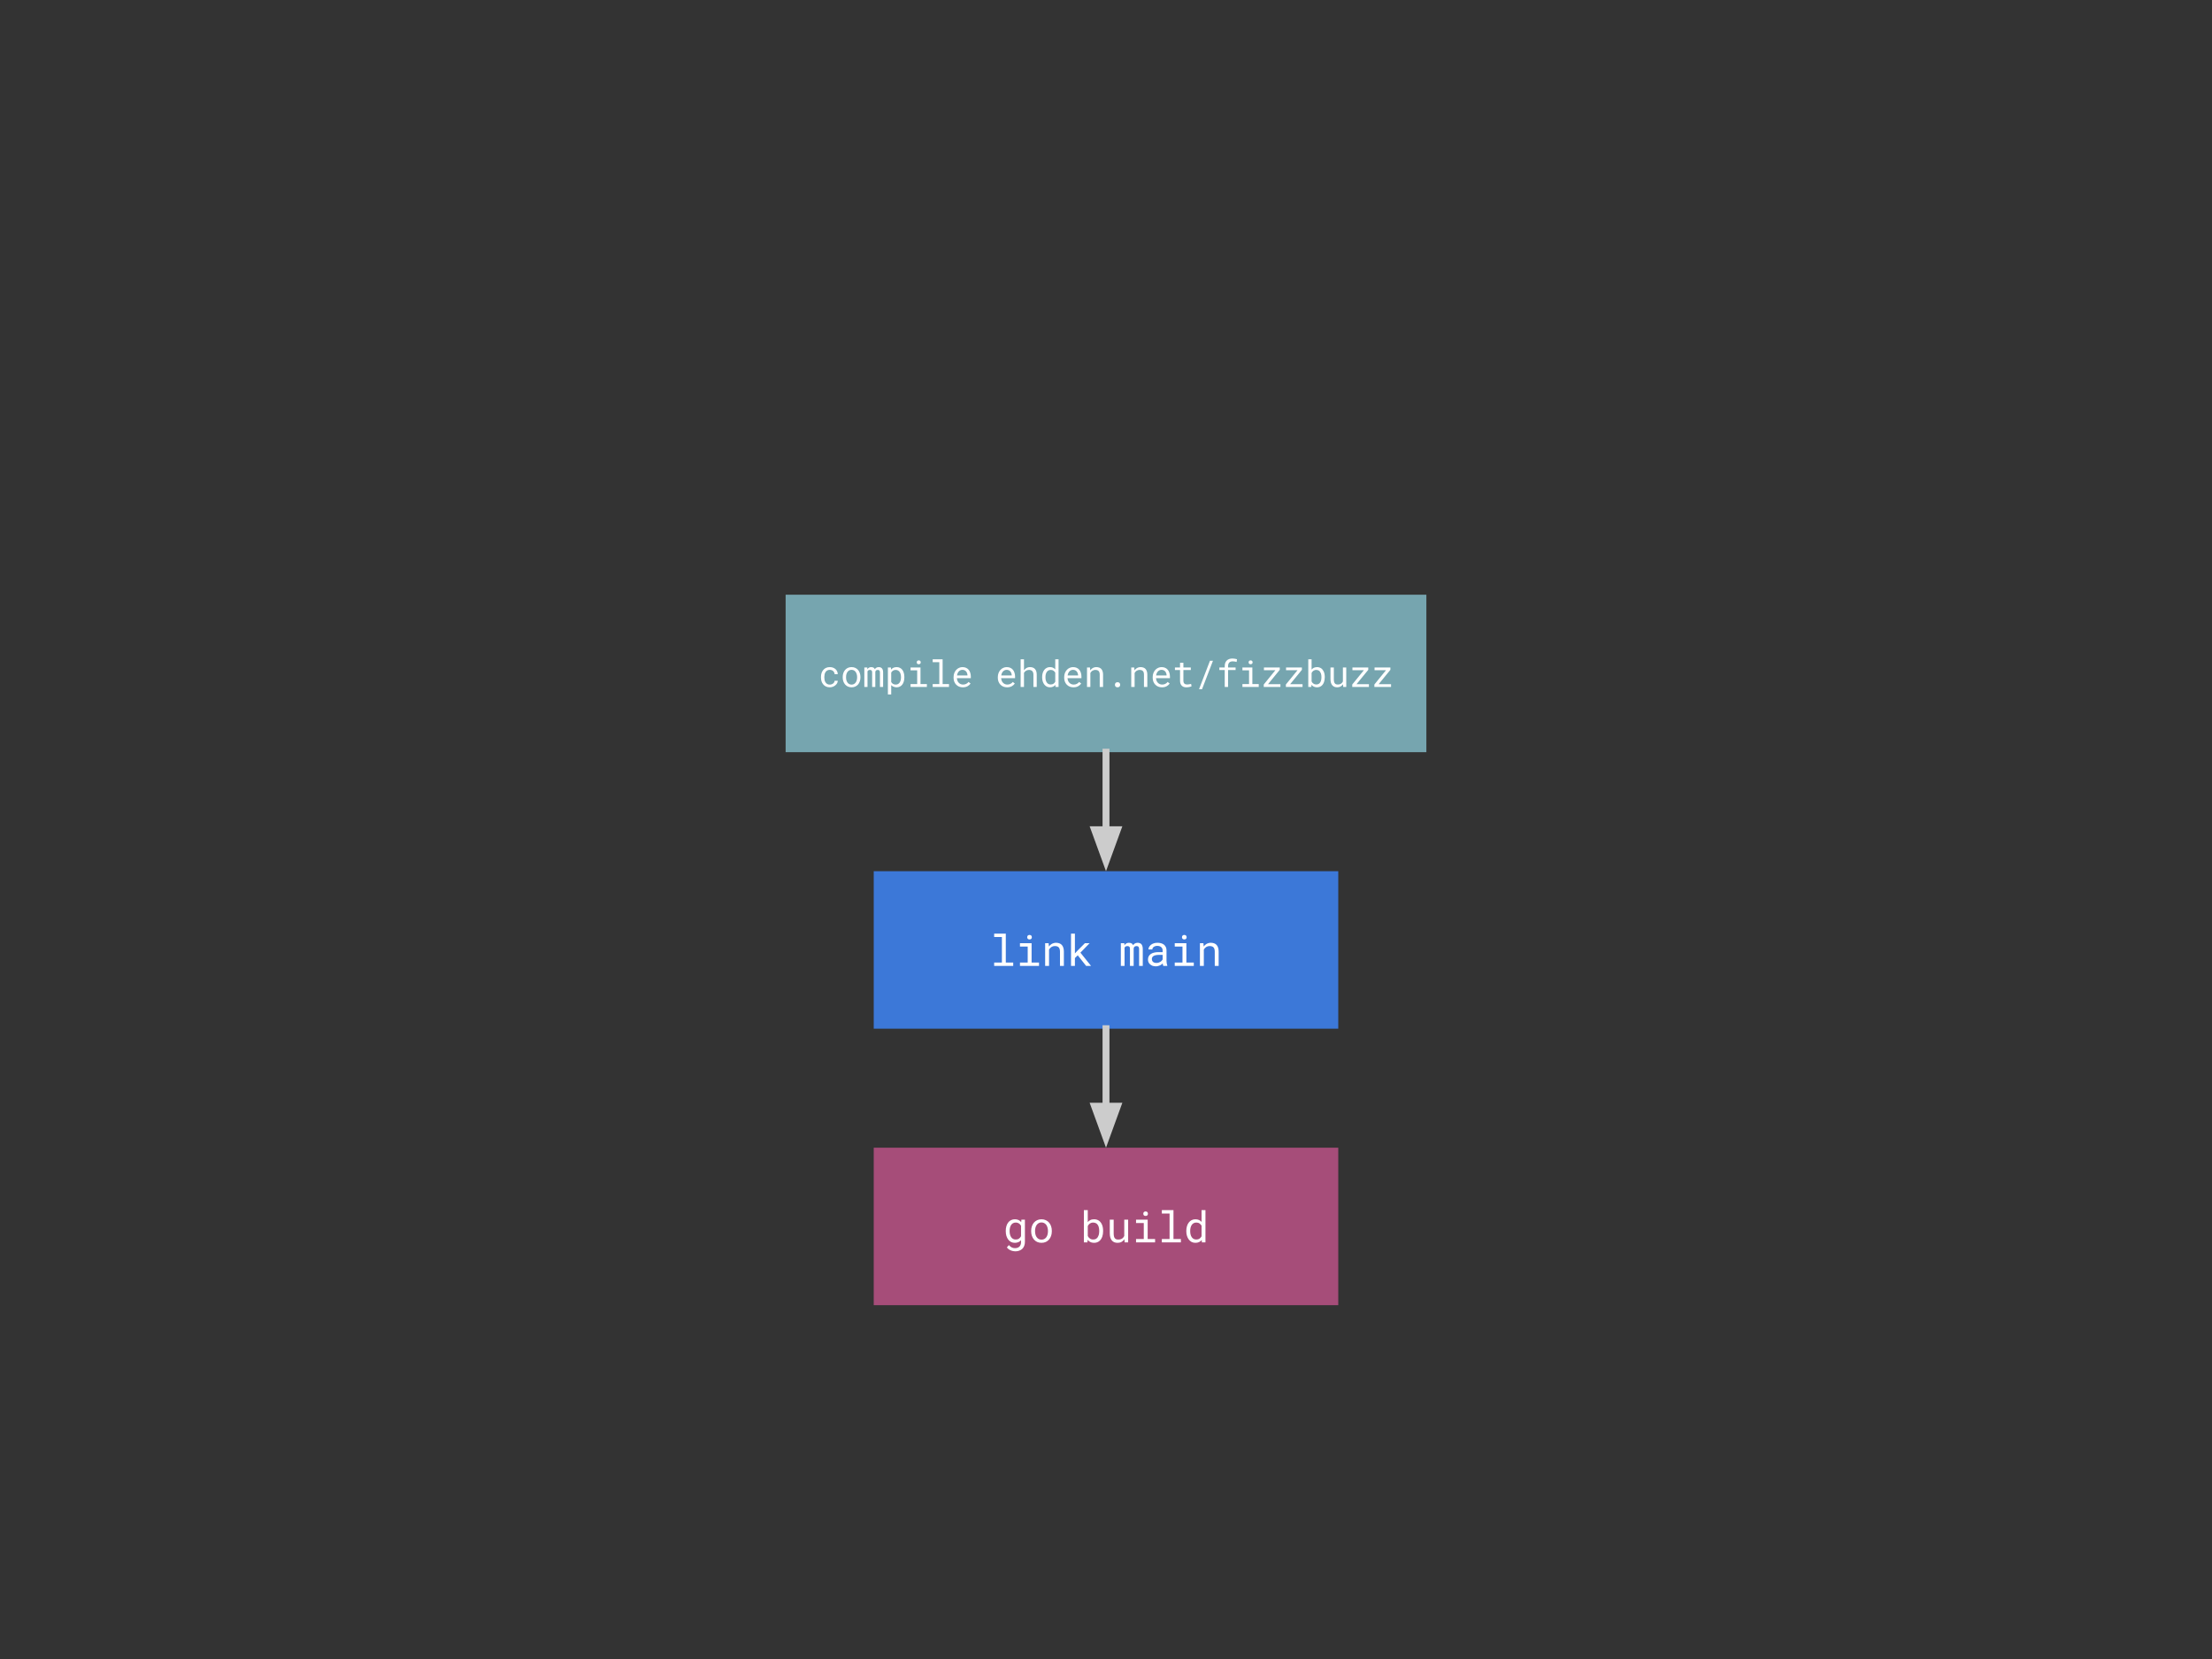 <svg version="1.1" viewBox="0.0 0.0 960.0 720.0" fill="none" stroke="none" stroke-linecap="square" stroke-miterlimit="10" xmlns:xlink="http://www.w3.org/1999/xlink" xmlns="http://www.w3.org/2000/svg"><rect x="0.0" y="0.0" width="960.0" height="720.0" fill="#333333" stroke="none"/><clipPath id="p.0"><path d="m0 0l960.0 0l0 720.0l-960.0 0l0 -720.0z" clip-rule="nonzero"/></clipPath><g clip-path="url(#p.0)"><path fill="#000000" fill-opacity="0.0" d="m0 0l960.0 0l0 720.0l-960.0 0z" fill-rule="evenodd"/><path fill="#a64d79" d="m379.197 498.1l201.606 0l0 68.346l-201.606 0z" fill-rule="evenodd"/><path fill="#ffffff" d="m436.499 534.177l0 0.203q0 1.047 0.266 1.969q0.281 0.906 0.781 1.594q0.5 0.672 1.234 1.062q0.734 0.375 1.625 0.375q0.547 0 1.0 -0.125q0.469 -0.109 0.859 -0.312q0.234 -0.141 0.453 -0.312q0.219 -0.188 0.406 -0.406l0 0.844q0 0.641 -0.188 1.125q-0.172 0.5 -0.516 0.828q-0.344 0.328 -0.828 0.5q-0.484 0.172 -1.078 0.172q-0.344 0 -0.688 -0.062q-0.328 -0.062 -0.672 -0.219q-0.328 -0.156 -0.656 -0.422q-0.328 -0.25 -0.641 -0.625l-0.875 1.0q0.344 0.484 0.812 0.812q0.469 0.328 0.969 0.516q0.5 0.203 0.984 0.281q0.5 0.094 0.891 0.094q0.922 0 1.688 -0.281q0.766 -0.266 1.328 -0.781q0.547 -0.531 0.844 -1.297q0.312 -0.75 0.312 -1.719l0 -9.656l-1.531 0l-0.078 1.078q-0.172 -0.219 -0.375 -0.391q-0.188 -0.188 -0.406 -0.328q-0.406 -0.266 -0.906 -0.391q-0.5 -0.141 -1.094 -0.141q-0.906 0 -1.641 0.375q-0.734 0.359 -1.234 1.031q-0.516 0.656 -0.781 1.594q-0.266 0.922 -0.266 2.016zm1.672 0.203l0 -0.203q0 -0.719 0.156 -1.359q0.156 -0.656 0.484 -1.156q0.312 -0.5 0.812 -0.781q0.516 -0.297 1.219 -0.297q0.422 0 0.766 0.109q0.344 0.094 0.625 0.281q0.297 0.188 0.516 0.453q0.219 0.25 0.375 0.562l0 4.516q-0.156 0.312 -0.375 0.578q-0.219 0.266 -0.5 0.453q-0.281 0.203 -0.641 0.312q-0.344 0.094 -0.781 0.094q-0.703 0 -1.203 -0.281q-0.5 -0.297 -0.812 -0.781q-0.328 -0.5 -0.484 -1.141q-0.156 -0.641 -0.156 -1.359zm9.352 -0.203l0 0.203q0 1.062 0.312 1.969q0.312 0.906 0.891 1.594q0.578 0.672 1.406 1.062q0.844 0.375 1.891 0.375q1.031 0 1.859 -0.375q0.828 -0.391 1.406 -1.062q0.578 -0.688 0.891 -1.594q0.312 -0.906 0.312 -1.969l0 -0.203q0 -1.062 -0.312 -1.984q-0.312 -0.922 -0.891 -1.594q-0.578 -0.672 -1.422 -1.047q-0.828 -0.391 -1.875 -0.391q-1.031 0 -1.859 0.391q-0.828 0.375 -1.406 1.047q-0.578 0.672 -0.891 1.594q-0.312 0.922 -0.312 1.984zm1.688 0.203l0 -0.203q0 -0.719 0.172 -1.375q0.172 -0.672 0.531 -1.172q0.344 -0.5 0.859 -0.797q0.516 -0.297 1.219 -0.297q0.703 0 1.219 0.297q0.531 0.297 0.891 0.797q0.344 0.5 0.516 1.172q0.188 0.656 0.188 1.375l0 0.203q0 0.719 -0.172 1.391q-0.172 0.656 -0.516 1.156q-0.359 0.5 -0.891 0.797q-0.516 0.281 -1.203 0.281q-0.703 0 -1.234 -0.281q-0.531 -0.297 -0.875 -0.797q-0.359 -0.5 -0.531 -1.156q-0.172 -0.672 -0.172 -1.391zm29.532 0l0 -0.203q0 -0.766 -0.125 -1.453q-0.125 -0.703 -0.375 -1.281q-0.234 -0.516 -0.547 -0.922q-0.312 -0.422 -0.703 -0.703q-0.438 -0.312 -0.984 -0.484q-0.531 -0.172 -1.156 -0.172q-0.516 0 -0.953 0.094q-0.438 0.094 -0.797 0.297q-0.297 0.156 -0.562 0.375q-0.25 0.203 -0.453 0.469l0 -5.203l-1.688 0l0 14.0l1.547 0l0.078 -1.125q0.172 0.219 0.344 0.391q0.188 0.172 0.391 0.312q0.422 0.297 0.938 0.453q0.531 0.156 1.172 0.156q0.547 0 1.016 -0.141q0.484 -0.141 0.891 -0.391q0.562 -0.344 0.953 -0.891q0.391 -0.547 0.641 -1.219q0.188 -0.531 0.281 -1.125q0.094 -0.594 0.094 -1.234zm-1.688 -0.203l0 0.203q0 0.438 -0.062 0.859q-0.047 0.406 -0.156 0.781q-0.156 0.469 -0.406 0.875q-0.234 0.391 -0.609 0.641q-0.266 0.203 -0.609 0.312q-0.344 0.094 -0.766 0.094q-0.438 0 -0.812 -0.109q-0.359 -0.109 -0.641 -0.328q-0.297 -0.203 -0.531 -0.484q-0.219 -0.281 -0.375 -0.609l0 -4.312q0.156 -0.328 0.375 -0.594q0.219 -0.281 0.516 -0.5q0.281 -0.188 0.641 -0.297q0.375 -0.125 0.812 -0.125q0.391 0 0.719 0.094q0.328 0.094 0.594 0.25q0.391 0.234 0.656 0.641q0.266 0.391 0.422 0.875q0.125 0.391 0.172 0.844q0.062 0.438 0.062 0.891zm11.024 5.016l1.531 0l0 -9.859l-1.688 0l0 7.078q-0.141 0.312 -0.344 0.578q-0.203 0.266 -0.484 0.469q-0.328 0.234 -0.781 0.375q-0.438 0.125 -1.0 0.125q-0.484 0 -0.859 -0.125q-0.359 -0.141 -0.625 -0.453q-0.25 -0.312 -0.375 -0.828q-0.125 -0.531 -0.125 -1.344l0 -5.875l-1.688 0l0 5.859q0 1.109 0.234 1.891q0.25 0.781 0.688 1.297q0.453 0.516 1.078 0.766q0.625 0.234 1.406 0.234q0.969 0 1.703 -0.406q0.734 -0.406 1.234 -1.141l0.094 1.359zm4.961 -9.859l0 1.469l3.359 0l0 6.938l-3.359 0l0 1.453l8.266 0l0 -1.453l-3.219 0l0 -8.406l-5.047 0zm3.141 -2.578q0 0.406 0.25 0.688q0.25 0.266 0.766 0.266q0.5 0 0.75 -0.266q0.25 -0.281 0.25 -0.688q0 -0.234 -0.078 -0.422q-0.062 -0.188 -0.203 -0.328q-0.125 -0.109 -0.312 -0.172q-0.172 -0.078 -0.406 -0.078q-0.25 0 -0.438 0.078q-0.172 0.062 -0.297 0.172q-0.141 0.141 -0.219 0.344q-0.062 0.188 -0.062 0.406zm8.055 -1.562l0 1.469l3.359 0l0 11.078l-3.359 0l0 1.453l8.266 0l0 -1.453l-3.219 0l0 -12.547l-5.047 0zm10.617 8.984l0 0.203q0 1.047 0.281 1.969q0.281 0.906 0.797 1.594q0.5 0.672 1.219 1.062q0.734 0.375 1.625 0.375q0.922 0 1.594 -0.312q0.688 -0.312 1.188 -0.906l0.062 1.031l1.547 0l0 -14.0l-1.688 0l0 5.125q-0.469 -0.578 -1.141 -0.859q-0.656 -0.297 -1.547 -0.297q-0.891 0 -1.625 0.375q-0.734 0.359 -1.234 1.031q-0.516 0.656 -0.797 1.594q-0.281 0.922 -0.281 2.016zm1.688 0.203l0 -0.203q0 -0.719 0.156 -1.359q0.156 -0.656 0.484 -1.156q0.312 -0.5 0.812 -0.781q0.516 -0.297 1.219 -0.297q0.828 0 1.375 0.391q0.562 0.391 0.891 0.984l0 4.578q-0.328 0.641 -0.891 1.031q-0.547 0.375 -1.391 0.375q-0.703 0 -1.203 -0.281q-0.5 -0.297 -0.812 -0.781q-0.328 -0.5 -0.484 -1.141q-0.156 -0.641 -0.156 -1.359z" fill-rule="nonzero"/><path fill="#3c78d8" d="m379.197 378.1l201.606 0l0 68.346l-201.606 0z" fill-rule="evenodd"/><path fill="#ffffff" d="m431.464 405.193l0 1.469l3.359 0l0 11.078l-3.359 0l0 1.453l8.266 0l0 -1.453l-3.219 0l0 -12.547l-5.047 0zm11.196 4.141l0 1.469l3.359 0l0 6.938l-3.359 0l0 1.453l8.266 0l0 -1.453l-3.219 0l0 -8.406l-5.047 0zm3.141 -2.578q0 0.406 0.25 0.688q0.25 0.266 0.766 0.266q0.5 0 0.75 -0.266q0.25 -0.281 0.25 -0.688q0 -0.234 -0.078 -0.422q-0.062 -0.188 -0.203 -0.328q-0.125 -0.109 -0.312 -0.172q-0.172 -0.078 -0.406 -0.078q-0.25 0 -0.438 0.078q-0.172 0.062 -0.297 0.172q-0.141 0.141 -0.219 0.344q-0.062 0.188 -0.062 0.406zm7.789 12.438l1.688 0l0 -7.062q0.172 -0.328 0.406 -0.594q0.234 -0.266 0.516 -0.453q0.328 -0.234 0.719 -0.359q0.406 -0.141 0.875 -0.141q0.547 0 0.953 0.125q0.422 0.125 0.703 0.406q0.281 0.297 0.422 0.75q0.156 0.453 0.156 1.109l0 6.219l1.688 0l0 -6.266q0 -0.969 -0.25 -1.688q-0.234 -0.719 -0.688 -1.188q-0.438 -0.453 -1.078 -0.672q-0.625 -0.219 -1.406 -0.219q-0.562 0 -1.078 0.172q-0.516 0.156 -0.953 0.438q-0.297 0.188 -0.562 0.453q-0.25 0.266 -0.469 0.562l-0.125 -1.453l-1.516 0l0 9.859zm14.149 -4.594l3.625 4.594l2.141 0l-4.609 -5.75l4.0 -4.109l-2.047 0l-3.234 3.25l-1.109 1.188l0 -8.578l-1.688 0l0 14.0l1.688 0l0 -3.406l1.234 -1.188zm20.219 -5.266l-1.516 0l0 9.859l1.609 0l0 -7.844q0.047 -0.141 0.125 -0.266q0.094 -0.141 0.219 -0.234q0.156 -0.125 0.375 -0.188q0.219 -0.078 0.531 -0.078q0.266 0 0.469 0.078q0.203 0.062 0.344 0.203q0.156 0.156 0.219 0.391q0.062 0.234 0.062 0.547l0 7.391l1.609 0l0 -7.375q0 -0.062 0 -0.094q0 -0.047 0 -0.094q0.031 -0.219 0.109 -0.406q0.078 -0.188 0.219 -0.344q0.156 -0.125 0.375 -0.203q0.219 -0.094 0.516 -0.094q0.281 0 0.484 0.078q0.219 0.062 0.375 0.219q0.141 0.156 0.203 0.391q0.078 0.234 0.078 0.547l0 7.375l1.594 0l0 -7.359q0 -0.719 -0.172 -1.234q-0.156 -0.531 -0.453 -0.859q-0.281 -0.281 -0.703 -0.422q-0.406 -0.156 -0.922 -0.156q-0.359 0 -0.688 0.094q-0.312 0.094 -0.562 0.25q-0.203 0.125 -0.375 0.312q-0.172 0.188 -0.297 0.391q-0.109 -0.219 -0.25 -0.406q-0.141 -0.188 -0.312 -0.312q-0.234 -0.156 -0.547 -0.234q-0.312 -0.094 -0.703 -0.094q-0.688 0 -1.188 0.297q-0.484 0.281 -0.781 0.812l-0.047 -0.938zm16.899 9.859l1.75 0l0 -0.141q-0.156 -0.422 -0.25 -0.969q-0.094 -0.547 -0.094 -1.047l0 -4.578q0 -0.828 -0.297 -1.438q-0.297 -0.625 -0.812 -1.047q-0.531 -0.406 -1.25 -0.609q-0.719 -0.203 -1.562 -0.203q-0.922 0 -1.656 0.25q-0.719 0.25 -1.219 0.656q-0.5 0.422 -0.781 0.953q-0.266 0.516 -0.266 1.047l1.688 0q0 -0.312 0.141 -0.594q0.156 -0.281 0.438 -0.5q0.266 -0.203 0.656 -0.328q0.406 -0.141 0.906 -0.141q0.547 0 0.969 0.141q0.438 0.141 0.734 0.391q0.297 0.25 0.453 0.609q0.172 0.344 0.172 0.797l0 0.781l-1.828 0q-1.031 0 -1.875 0.203q-0.828 0.188 -1.422 0.594q-0.594 0.406 -0.922 1.016q-0.312 0.609 -0.312 1.422q0 0.625 0.234 1.156q0.25 0.531 0.688 0.906q0.438 0.406 1.062 0.641q0.641 0.219 1.438 0.219q0.469 0 0.891 -0.109q0.438 -0.094 0.828 -0.266q0.375 -0.172 0.688 -0.391q0.312 -0.234 0.562 -0.5q0.031 0.312 0.094 0.609q0.062 0.281 0.156 0.469zm-2.984 -1.281q-0.484 0 -0.859 -0.125q-0.375 -0.141 -0.625 -0.359q-0.234 -0.219 -0.359 -0.531q-0.125 -0.312 -0.125 -0.672q0 -0.391 0.141 -0.688q0.141 -0.297 0.406 -0.516q0.391 -0.312 1.031 -0.453q0.656 -0.156 1.531 -0.156l1.562 0l0 2.0q-0.141 0.281 -0.406 0.562q-0.25 0.266 -0.594 0.469q-0.344 0.203 -0.781 0.344q-0.422 0.125 -0.922 0.125zm7.961 -8.578l0 1.469l3.359 0l0 6.938l-3.359 0l0 1.453l8.266 0l0 -1.453l-3.219 0l0 -8.406l-5.047 0zm3.141 -2.578q0 0.406 0.25 0.688q0.25 0.266 0.766 0.266q0.5 0 0.75 -0.266q0.25 -0.281 0.25 -0.688q0 -0.234 -0.078 -0.422q-0.062 -0.188 -0.203 -0.328q-0.125 -0.109 -0.312 -0.172q-0.172 -0.078 -0.406 -0.078q-0.25 0 -0.438 0.078q-0.172 0.062 -0.297 0.172q-0.141 0.141 -0.219 0.344q-0.062 0.188 -0.062 0.406zm7.789 12.438l1.688 0l0 -7.062q0.172 -0.328 0.406 -0.594q0.234 -0.266 0.516 -0.453q0.328 -0.234 0.719 -0.359q0.406 -0.141 0.875 -0.141q0.547 0 0.953 0.125q0.422 0.125 0.703 0.406q0.281 0.297 0.422 0.75q0.156 0.453 0.156 1.109l0 6.219l1.688 0l0 -6.266q0 -0.969 -0.25 -1.688q-0.234 -0.719 -0.688 -1.188q-0.438 -0.453 -1.078 -0.672q-0.625 -0.219 -1.406 -0.219q-0.562 0 -1.078 0.172q-0.516 0.156 -0.953 0.438q-0.297 0.188 -0.562 0.453q-0.25 0.266 -0.469 0.562l-0.125 -1.453l-1.516 0l0 9.859z" fill-rule="nonzero"/><path fill="#000000" fill-opacity="0.0" d="m480.0 498.1l0 -51.654" fill-rule="evenodd"/><path stroke="#cccccc" stroke-width="3.0" stroke-linejoin="round" stroke-linecap="butt" d="m480.0 480.1l0 -33.654" fill-rule="evenodd"/><path fill="#cccccc" stroke="#cccccc" stroke-width="3.0" stroke-linecap="butt" d="m475.045 480.1l4.955 13.614l4.955 -13.614z" fill-rule="evenodd"/><path fill="#76a5af" d="m340.961 258.1l278.079 0l0 68.346l-278.079 0z" fill-rule="evenodd"/><path fill="#ffffff" d="m360.148 297.117q-0.688 0 -1.141 -0.266q-0.453 -0.281 -0.734 -0.719q-0.281 -0.422 -0.406 -0.969q-0.109 -0.547 -0.109 -1.094l0 -0.328q0 -0.547 0.109 -1.078q0.125 -0.547 0.406 -0.984q0.281 -0.438 0.734 -0.703q0.469 -0.266 1.141 -0.266q0.438 0 0.812 0.156q0.375 0.141 0.656 0.391q0.266 0.266 0.422 0.609q0.172 0.328 0.172 0.719l1.375 0q0 -0.641 -0.266 -1.203q-0.25 -0.562 -0.703 -0.984q-0.469 -0.406 -1.094 -0.641q-0.625 -0.234 -1.375 -0.234q-0.969 0 -1.688 0.344q-0.719 0.344 -1.188 0.922q-0.484 0.578 -0.734 1.344q-0.234 0.766 -0.234 1.609l0 0.328q0 0.844 0.234 1.609q0.25 0.75 0.734 1.328q0.469 0.594 1.188 0.938q0.719 0.344 1.688 0.344q0.672 0 1.281 -0.234q0.625 -0.234 1.094 -0.625q0.484 -0.375 0.766 -0.891q0.281 -0.516 0.297 -1.078l-1.375 0q0 0.359 -0.188 0.656q-0.172 0.297 -0.453 0.516q-0.297 0.234 -0.672 0.359q-0.359 0.125 -0.75 0.125zm5.586 -3.297l0 0.172q0 0.922 0.266 1.703q0.266 0.781 0.766 1.359q0.5 0.578 1.203 0.906q0.719 0.328 1.625 0.328q0.891 0 1.594 -0.328q0.719 -0.328 1.219 -0.906q0.484 -0.578 0.75 -1.359q0.266 -0.781 0.266 -1.703l0 -0.172q0 -0.906 -0.266 -1.688q-0.266 -0.797 -0.75 -1.375q-0.5 -0.578 -1.219 -0.906q-0.719 -0.328 -1.609 -0.328q-0.891 0 -1.609 0.328q-0.703 0.328 -1.203 0.906q-0.5 0.578 -0.766 1.375q-0.266 0.781 -0.266 1.688zm1.453 0.172l0 -0.172q0 -0.609 0.141 -1.172q0.156 -0.578 0.453 -1.0q0.297 -0.438 0.734 -0.688q0.453 -0.25 1.062 -0.25q0.594 0 1.047 0.25q0.453 0.25 0.75 0.688q0.297 0.422 0.453 1.0q0.156 0.562 0.156 1.172l0 0.172q0 0.625 -0.156 1.203q-0.141 0.562 -0.438 0.984q-0.312 0.438 -0.766 0.688q-0.438 0.25 -1.031 0.25q-0.609 0 -1.062 -0.25q-0.453 -0.25 -0.75 -0.688q-0.297 -0.422 -0.453 -0.984q-0.141 -0.578 -0.141 -1.203zm9.227 -4.312l-1.297 0l0 8.453l1.375 0l0 -6.734q0.047 -0.125 0.109 -0.234q0.078 -0.109 0.188 -0.188q0.125 -0.109 0.312 -0.172q0.203 -0.062 0.453 -0.062q0.234 0 0.406 0.062q0.188 0.062 0.297 0.188q0.125 0.125 0.188 0.328q0.062 0.203 0.062 0.469l0 6.344l1.375 0l0 -6.328q0 -0.047 0 -0.078q0 -0.047 0 -0.078q0.016 -0.203 0.078 -0.359q0.078 -0.156 0.203 -0.281q0.125 -0.125 0.312 -0.188q0.188 -0.078 0.453 -0.078q0.234 0 0.422 0.062q0.188 0.062 0.312 0.188q0.109 0.141 0.172 0.344q0.062 0.203 0.062 0.469l0 6.328l1.375 0l0 -6.312q0 -0.609 -0.141 -1.062q-0.141 -0.453 -0.406 -0.734q-0.234 -0.25 -0.594 -0.375q-0.344 -0.125 -0.781 -0.125q-0.328 0 -0.594 0.078q-0.266 0.078 -0.484 0.219q-0.172 0.109 -0.328 0.266q-0.141 0.156 -0.25 0.344q-0.094 -0.203 -0.219 -0.359q-0.109 -0.156 -0.266 -0.266q-0.203 -0.141 -0.469 -0.203q-0.266 -0.078 -0.609 -0.078q-0.594 0 -1.016 0.25q-0.406 0.25 -0.672 0.703l-0.031 -0.797zm8.93 11.703l1.438 0l0 -4.062q0.156 0.172 0.328 0.312q0.188 0.141 0.391 0.266q0.344 0.188 0.75 0.281q0.422 0.109 0.906 0.109q0.797 0 1.422 -0.328q0.625 -0.328 1.047 -0.906q0.422 -0.578 0.641 -1.359q0.219 -0.797 0.219 -1.703l0 -0.156q0 -0.953 -0.219 -1.734q-0.219 -0.797 -0.641 -1.375q-0.422 -0.562 -1.047 -0.875q-0.625 -0.328 -1.438 -0.328q-0.469 0 -0.875 0.094q-0.391 0.094 -0.719 0.281q-0.234 0.125 -0.438 0.312q-0.203 0.172 -0.375 0.391l-0.078 -0.922l-1.312 0l0 11.703zm5.688 -7.547l0 0.156q0 0.625 -0.141 1.188q-0.125 0.562 -0.406 0.984q-0.281 0.438 -0.719 0.688q-0.438 0.25 -1.047 0.25q-0.375 0 -0.688 -0.094q-0.297 -0.094 -0.547 -0.25q-0.219 -0.141 -0.391 -0.344q-0.172 -0.203 -0.312 -0.438l0 -4.078q0.156 -0.266 0.344 -0.484q0.203 -0.219 0.453 -0.359q0.219 -0.156 0.5 -0.234q0.297 -0.078 0.625 -0.078q0.609 0 1.047 0.25q0.438 0.25 0.734 0.672q0.281 0.438 0.406 1.0q0.141 0.547 0.141 1.172zm4.148 -4.156l0 1.25l2.875 0l0 5.953l-2.875 0l0 1.25l7.078 0l0 -1.25l-2.766 0l0 -7.203l-4.312 0zm2.688 -2.219q0 0.344 0.203 0.578q0.219 0.234 0.656 0.234q0.438 0 0.656 -0.234q0.219 -0.234 0.219 -0.578q0 -0.203 -0.062 -0.359q-0.062 -0.172 -0.188 -0.281q-0.109 -0.094 -0.266 -0.156q-0.156 -0.062 -0.359 -0.062q-0.203 0 -0.359 0.062q-0.156 0.062 -0.266 0.156q-0.125 0.125 -0.188 0.297q-0.047 0.156 -0.047 0.344zm6.914 -1.328l0 1.25l2.875 0l0 9.5l-2.875 0l0 1.25l7.078 0l0 -1.25l-2.766 0l0 -10.75l-4.312 0zm13.102 12.156q1.234 0 2.078 -0.5q0.844 -0.5 1.266 -1.141l-0.891 -0.688q-0.391 0.516 -1.0 0.828q-0.594 0.312 -1.375 0.312q-0.578 0 -1.062 -0.219q-0.484 -0.219 -0.828 -0.594q-0.344 -0.359 -0.531 -0.828q-0.188 -0.469 -0.25 -1.094l0 -0.047l6.047 0l0 -0.656q0 -0.875 -0.234 -1.625q-0.219 -0.766 -0.672 -1.328q-0.453 -0.562 -1.141 -0.875q-0.672 -0.312 -1.594 -0.312q-0.719 0 -1.422 0.297q-0.688 0.297 -1.219 0.844q-0.547 0.562 -0.875 1.375q-0.328 0.812 -0.328 1.828l0 0.328q0 0.891 0.297 1.641q0.297 0.75 0.828 1.297q0.531 0.547 1.266 0.859q0.75 0.297 1.641 0.297zm-0.188 -7.578q0.562 0 0.953 0.203q0.406 0.203 0.672 0.531q0.266 0.328 0.406 0.781q0.156 0.438 0.156 0.828l0 0.078l-4.547 0q0.094 -0.594 0.297 -1.031q0.219 -0.453 0.531 -0.766q0.312 -0.312 0.703 -0.469q0.391 -0.156 0.828 -0.156zm19.391 7.578q1.234 0 2.078 -0.5q0.844 -0.5 1.266 -1.141l-0.891 -0.688q-0.391 0.516 -1.0 0.828q-0.594 0.312 -1.375 0.312q-0.578 0 -1.062 -0.219q-0.484 -0.219 -0.828 -0.594q-0.344 -0.359 -0.531 -0.828q-0.188 -0.469 -0.25 -1.094l0 -0.047l6.047 0l0 -0.656q0 -0.875 -0.234 -1.625q-0.219 -0.766 -0.672 -1.328q-0.453 -0.562 -1.141 -0.875q-0.672 -0.312 -1.594 -0.312q-0.719 0 -1.422 0.297q-0.688 0.297 -1.219 0.844q-0.547 0.562 -0.875 1.375q-0.328 0.812 -0.328 1.828l0 0.328q0 0.891 0.297 1.641q0.297 0.75 0.828 1.297q0.531 0.547 1.266 0.859q0.75 0.297 1.641 0.297zm-0.188 -7.578q0.562 0 0.953 0.203q0.406 0.203 0.672 0.531q0.266 0.328 0.406 0.781q0.156 0.438 0.156 0.828l0 0.078l-4.547 0q0.094 -0.594 0.297 -1.031q0.219 -0.453 0.531 -0.766q0.312 -0.312 0.703 -0.469q0.391 -0.156 0.828 -0.156zm7.508 0.219l0 -4.797l-1.453 0l0 12.0l1.453 0l0 -6.141q0.156 -0.25 0.344 -0.453q0.203 -0.219 0.438 -0.375q0.297 -0.203 0.641 -0.312q0.359 -0.109 0.75 -0.109q0.484 0 0.844 0.141q0.375 0.125 0.609 0.406q0.234 0.25 0.344 0.625q0.125 0.375 0.125 0.875l0 5.344l1.438 0l0 -5.328q0 -0.844 -0.203 -1.469q-0.203 -0.625 -0.594 -1.031q-0.375 -0.406 -0.922 -0.594q-0.547 -0.188 -1.203 -0.188q-0.516 0 -0.969 0.141q-0.438 0.141 -0.812 0.422q-0.234 0.156 -0.453 0.375q-0.203 0.219 -0.375 0.469zm7.883 2.906l0 0.156q0 0.906 0.234 1.703q0.25 0.781 0.688 1.359q0.438 0.578 1.047 0.906q0.625 0.328 1.391 0.328q0.781 0 1.359 -0.266q0.594 -0.266 1.016 -0.781l0.062 0.891l1.328 0l0 -12.0l-1.438 0l0 4.375q-0.422 -0.484 -0.984 -0.734q-0.562 -0.25 -1.328 -0.25q-0.766 0 -1.391 0.328q-0.625 0.312 -1.062 0.875q-0.453 0.578 -0.688 1.375q-0.234 0.781 -0.234 1.734zm1.438 0.156l0 -0.156q0 -0.625 0.125 -1.172q0.141 -0.562 0.422 -1.0q0.281 -0.422 0.703 -0.672q0.438 -0.25 1.047 -0.25q0.719 0 1.188 0.344q0.484 0.328 0.766 0.844l0 3.922q-0.281 0.547 -0.766 0.875q-0.469 0.328 -1.203 0.328q-0.594 0 -1.031 -0.234q-0.422 -0.25 -0.703 -0.672q-0.281 -0.422 -0.422 -0.969q-0.125 -0.562 -0.125 -1.188zm12.164 4.297q1.234 0 2.078 -0.5q0.844 -0.5 1.266 -1.141l-0.891 -0.688q-0.391 0.516 -1.0 0.828q-0.594 0.312 -1.375 0.312q-0.578 0 -1.062 -0.219q-0.484 -0.219 -0.828 -0.594q-0.344 -0.359 -0.531 -0.828q-0.188 -0.469 -0.25 -1.094l0 -0.047l6.047 0l0 -0.656q0 -0.875 -0.234 -1.625q-0.219 -0.766 -0.672 -1.328q-0.453 -0.562 -1.141 -0.875q-0.672 -0.312 -1.594 -0.312q-0.719 0 -1.422 0.297q-0.688 0.297 -1.219 0.844q-0.547 0.562 -0.875 1.375q-0.328 0.812 -0.328 1.828l0 0.328q0 0.891 0.297 1.641q0.297 0.75 0.828 1.297q0.531 0.547 1.266 0.859q0.75 0.297 1.641 0.297zm-0.188 -7.578q0.562 0 0.953 0.203q0.406 0.203 0.672 0.531q0.266 0.328 0.406 0.781q0.156 0.438 0.156 0.828l0 0.078l-4.547 0q0.094 -0.594 0.297 -1.031q0.219 -0.453 0.531 -0.766q0.312 -0.312 0.703 -0.469q0.391 -0.156 0.828 -0.156zm6.055 7.422l1.453 0l0 -6.062q0.141 -0.281 0.344 -0.5q0.203 -0.234 0.438 -0.406q0.281 -0.188 0.625 -0.297q0.344 -0.125 0.75 -0.125q0.453 0 0.812 0.109q0.359 0.109 0.609 0.359q0.234 0.234 0.359 0.625q0.125 0.391 0.125 0.953l0 5.344l1.453 0l0 -5.375q0 -0.844 -0.219 -1.453q-0.203 -0.609 -0.578 -1.016q-0.391 -0.391 -0.938 -0.578q-0.531 -0.188 -1.203 -0.188q-0.484 0 -0.938 0.141q-0.438 0.141 -0.812 0.391q-0.25 0.156 -0.469 0.391q-0.219 0.219 -0.406 0.484l-0.109 -1.25l-1.297 0l0 8.453zm12.117 -0.938q0 0.453 0.281 0.781q0.297 0.312 0.859 0.312q0.547 0 0.844 -0.312q0.297 -0.328 0.297 -0.781q0 -0.469 -0.297 -0.797q-0.281 -0.328 -0.844 -0.328q-0.578 0 -0.859 0.328q-0.281 0.328 -0.281 0.797zm7.086 0.938l1.453 0l0 -6.062q0.141 -0.281 0.344 -0.5q0.203 -0.234 0.438 -0.406q0.281 -0.188 0.625 -0.297q0.344 -0.125 0.75 -0.125q0.453 0 0.812 0.109q0.359 0.109 0.609 0.359q0.234 0.234 0.359 0.625q0.125 0.391 0.125 0.953l0 5.344l1.453 0l0 -5.375q0 -0.844 -0.219 -1.453q-0.203 -0.609 -0.578 -1.016q-0.391 -0.391 -0.938 -0.578q-0.531 -0.188 -1.203 -0.188q-0.484 0 -0.938 0.141q-0.438 0.141 -0.812 0.391q-0.25 0.156 -0.469 0.391q-0.219 0.219 -0.406 0.484l-0.109 -1.25l-1.297 0l0 8.453zm13.336 0.156q1.234 0 2.078 -0.5q0.844 -0.5 1.266 -1.141l-0.891 -0.688q-0.391 0.516 -1.0 0.828q-0.594 0.312 -1.375 0.312q-0.578 0 -1.062 -0.219q-0.484 -0.219 -0.828 -0.594q-0.344 -0.359 -0.531 -0.828q-0.188 -0.469 -0.25 -1.094l0 -0.047l6.047 0l0 -0.656q0 -0.875 -0.234 -1.625q-0.219 -0.766 -0.672 -1.328q-0.453 -0.562 -1.141 -0.875q-0.672 -0.312 -1.594 -0.312q-0.719 0 -1.422 0.297q-0.688 0.297 -1.219 0.844q-0.547 0.562 -0.875 1.375q-0.328 0.812 -0.328 1.828l0 0.328q0 0.891 0.297 1.641q0.297 0.75 0.828 1.297q0.531 0.547 1.266 0.859q0.75 0.297 1.641 0.297zm-0.188 -7.578q0.562 0 0.953 0.203q0.406 0.203 0.672 0.531q0.266 0.328 0.406 0.781q0.156 0.438 0.156 0.828l0 0.078l-4.547 0q0.094 -0.594 0.297 -1.031q0.219 -0.453 0.531 -0.766q0.312 -0.312 0.703 -0.469q0.391 -0.156 0.828 -0.156zm9.477 -3.078l-1.453 0l0 2.047l-2.219 0l0 1.109l2.219 0l0 4.594q0 0.781 0.203 1.344q0.219 0.547 0.578 0.891q0.359 0.344 0.844 0.516q0.484 0.156 1.047 0.156q0.344 0 0.672 -0.031q0.344 -0.031 0.656 -0.094q0.297 -0.062 0.547 -0.141q0.266 -0.078 0.453 -0.188l-0.203 -1.031q-0.141 0.031 -0.344 0.078q-0.203 0.047 -0.438 0.078q-0.25 0.047 -0.5 0.078q-0.25 0.016 -0.484 0.016q-0.312 0 -0.609 -0.078q-0.281 -0.078 -0.5 -0.266q-0.219 -0.188 -0.344 -0.5q-0.125 -0.328 -0.125 -0.828l0 -4.594l3.219 0l0 -1.109l-3.219 0l0 -2.047zm8.086 11.484l4.75 -12.359l-1.297 0l-4.75 12.359l1.297 0zm9.852 -0.984l1.453 0l0 -7.344l3.266 0l0 -1.109l-3.266 0l0 -0.594q0 -0.531 0.141 -0.922q0.141 -0.406 0.406 -0.656q0.25 -0.25 0.625 -0.359q0.375 -0.125 0.875 -0.125q0.484 0 0.906 0.078q0.422 0.078 0.75 0.188l0.172 -1.188q-0.203 -0.062 -0.406 -0.094q-0.188 -0.047 -0.391 -0.094q-0.297 -0.047 -0.609 -0.078q-0.297 -0.047 -0.609 -0.047q-0.75 0 -1.359 0.219q-0.609 0.203 -1.031 0.625q-0.438 0.406 -0.688 1.031q-0.234 0.609 -0.234 1.422l0 0.594l-2.328 0l0 1.109l2.328 0l0 7.344zm7.68 -8.453l0 1.25l2.875 0l0 5.953l-2.875 0l0 1.25l7.078 0l0 -1.25l-2.766 0l0 -7.203l-4.312 0zm2.688 -2.219q0 0.344 0.203 0.578q0.219 0.234 0.656 0.234q0.438 0 0.656 -0.234q0.219 -0.234 0.219 -0.578q0 -0.203 -0.062 -0.359q-0.062 -0.172 -0.188 -0.281q-0.109 -0.094 -0.266 -0.156q-0.156 -0.062 -0.359 -0.062q-0.203 0 -0.359 0.062q-0.156 0.062 -0.266 0.156q-0.125 0.125 -0.188 0.297q-0.047 0.156 -0.047 0.344zm8.414 9.484l5.109 -6.25l0 -1.016l-6.875 0l0 1.188l4.969 0l-5.047 6.203l0 1.062l7.234 0l0 -1.188l-5.391 0zm9.602 0l5.109 -6.25l0 -1.016l-6.875 0l0 1.188l4.969 0l-5.047 6.203l0 1.062l7.234 0l0 -1.188l-5.391 0zm15.039 -2.953l0 -0.156q0 -0.672 -0.109 -1.266q-0.109 -0.594 -0.328 -1.094q-0.203 -0.438 -0.469 -0.781q-0.266 -0.359 -0.594 -0.609q-0.375 -0.266 -0.844 -0.406q-0.453 -0.156 -1.0 -0.156q-0.438 0 -0.812 0.094q-0.375 0.078 -0.688 0.234q-0.25 0.141 -0.469 0.328q-0.219 0.172 -0.406 0.406l0 -4.453l-1.438 0l0 12.0l1.328 0l0.062 -0.969q0.141 0.188 0.297 0.344q0.156 0.141 0.328 0.266q0.359 0.25 0.812 0.375q0.453 0.141 1.0 0.141q0.469 0 0.875 -0.125q0.422 -0.109 0.766 -0.328q0.469 -0.297 0.812 -0.766q0.344 -0.469 0.547 -1.047q0.156 -0.453 0.234 -0.953q0.094 -0.516 0.094 -1.078zm-1.453 -0.156l0 0.156q0 0.375 -0.047 0.734q-0.047 0.359 -0.141 0.672q-0.125 0.422 -0.344 0.766q-0.203 0.328 -0.516 0.547q-0.234 0.172 -0.531 0.266q-0.297 0.078 -0.656 0.078q-0.375 0 -0.688 -0.094q-0.312 -0.094 -0.562 -0.281q-0.25 -0.172 -0.453 -0.406q-0.188 -0.25 -0.328 -0.531l0 -3.688q0.141 -0.281 0.328 -0.516q0.188 -0.25 0.438 -0.422q0.25 -0.172 0.562 -0.266q0.312 -0.109 0.688 -0.109q0.344 0 0.625 0.078q0.281 0.078 0.5 0.219q0.328 0.203 0.547 0.547q0.234 0.344 0.375 0.75q0.109 0.344 0.156 0.719q0.047 0.375 0.047 0.781zm9.461 4.297l1.312 0l0 -8.453l-1.453 0l0 6.062q-0.125 0.266 -0.297 0.5q-0.172 0.234 -0.406 0.391q-0.281 0.203 -0.672 0.328q-0.375 0.109 -0.859 0.109q-0.422 0 -0.734 -0.109q-0.312 -0.109 -0.531 -0.391q-0.219 -0.266 -0.328 -0.719q-0.109 -0.453 -0.109 -1.141l0 -5.031l-1.453 0l0 5.016q0 0.953 0.203 1.625q0.219 0.672 0.594 1.109q0.391 0.438 0.922 0.656q0.547 0.203 1.203 0.203q0.828 0 1.453 -0.344q0.641 -0.359 1.062 -0.984l0.094 1.172zm5.758 -1.188l5.109 -6.25l0 -1.016l-6.875 0l0 1.188l4.969 0l-5.047 6.203l0 1.062l7.234 0l0 -1.188l-5.391 0zm9.602 0l5.109 -6.25l0 -1.016l-6.875 0l0 1.188l4.969 0l-5.047 6.203l0 1.062l7.234 0l0 -1.188l-5.391 0z" fill-rule="nonzero"/><path fill="#000000" fill-opacity="0.0" d="m480.0 378.1l0 -51.654" fill-rule="evenodd"/><path stroke="#cccccc" stroke-width="3.0" stroke-linejoin="round" stroke-linecap="butt" d="m480.0 360.1l0 -33.654" fill-rule="evenodd"/><path fill="#cccccc" stroke="#cccccc" stroke-width="3.0" stroke-linecap="butt" d="m475.045 360.1l4.955 13.614l4.955 -13.614z" fill-rule="evenodd"/></g></svg>